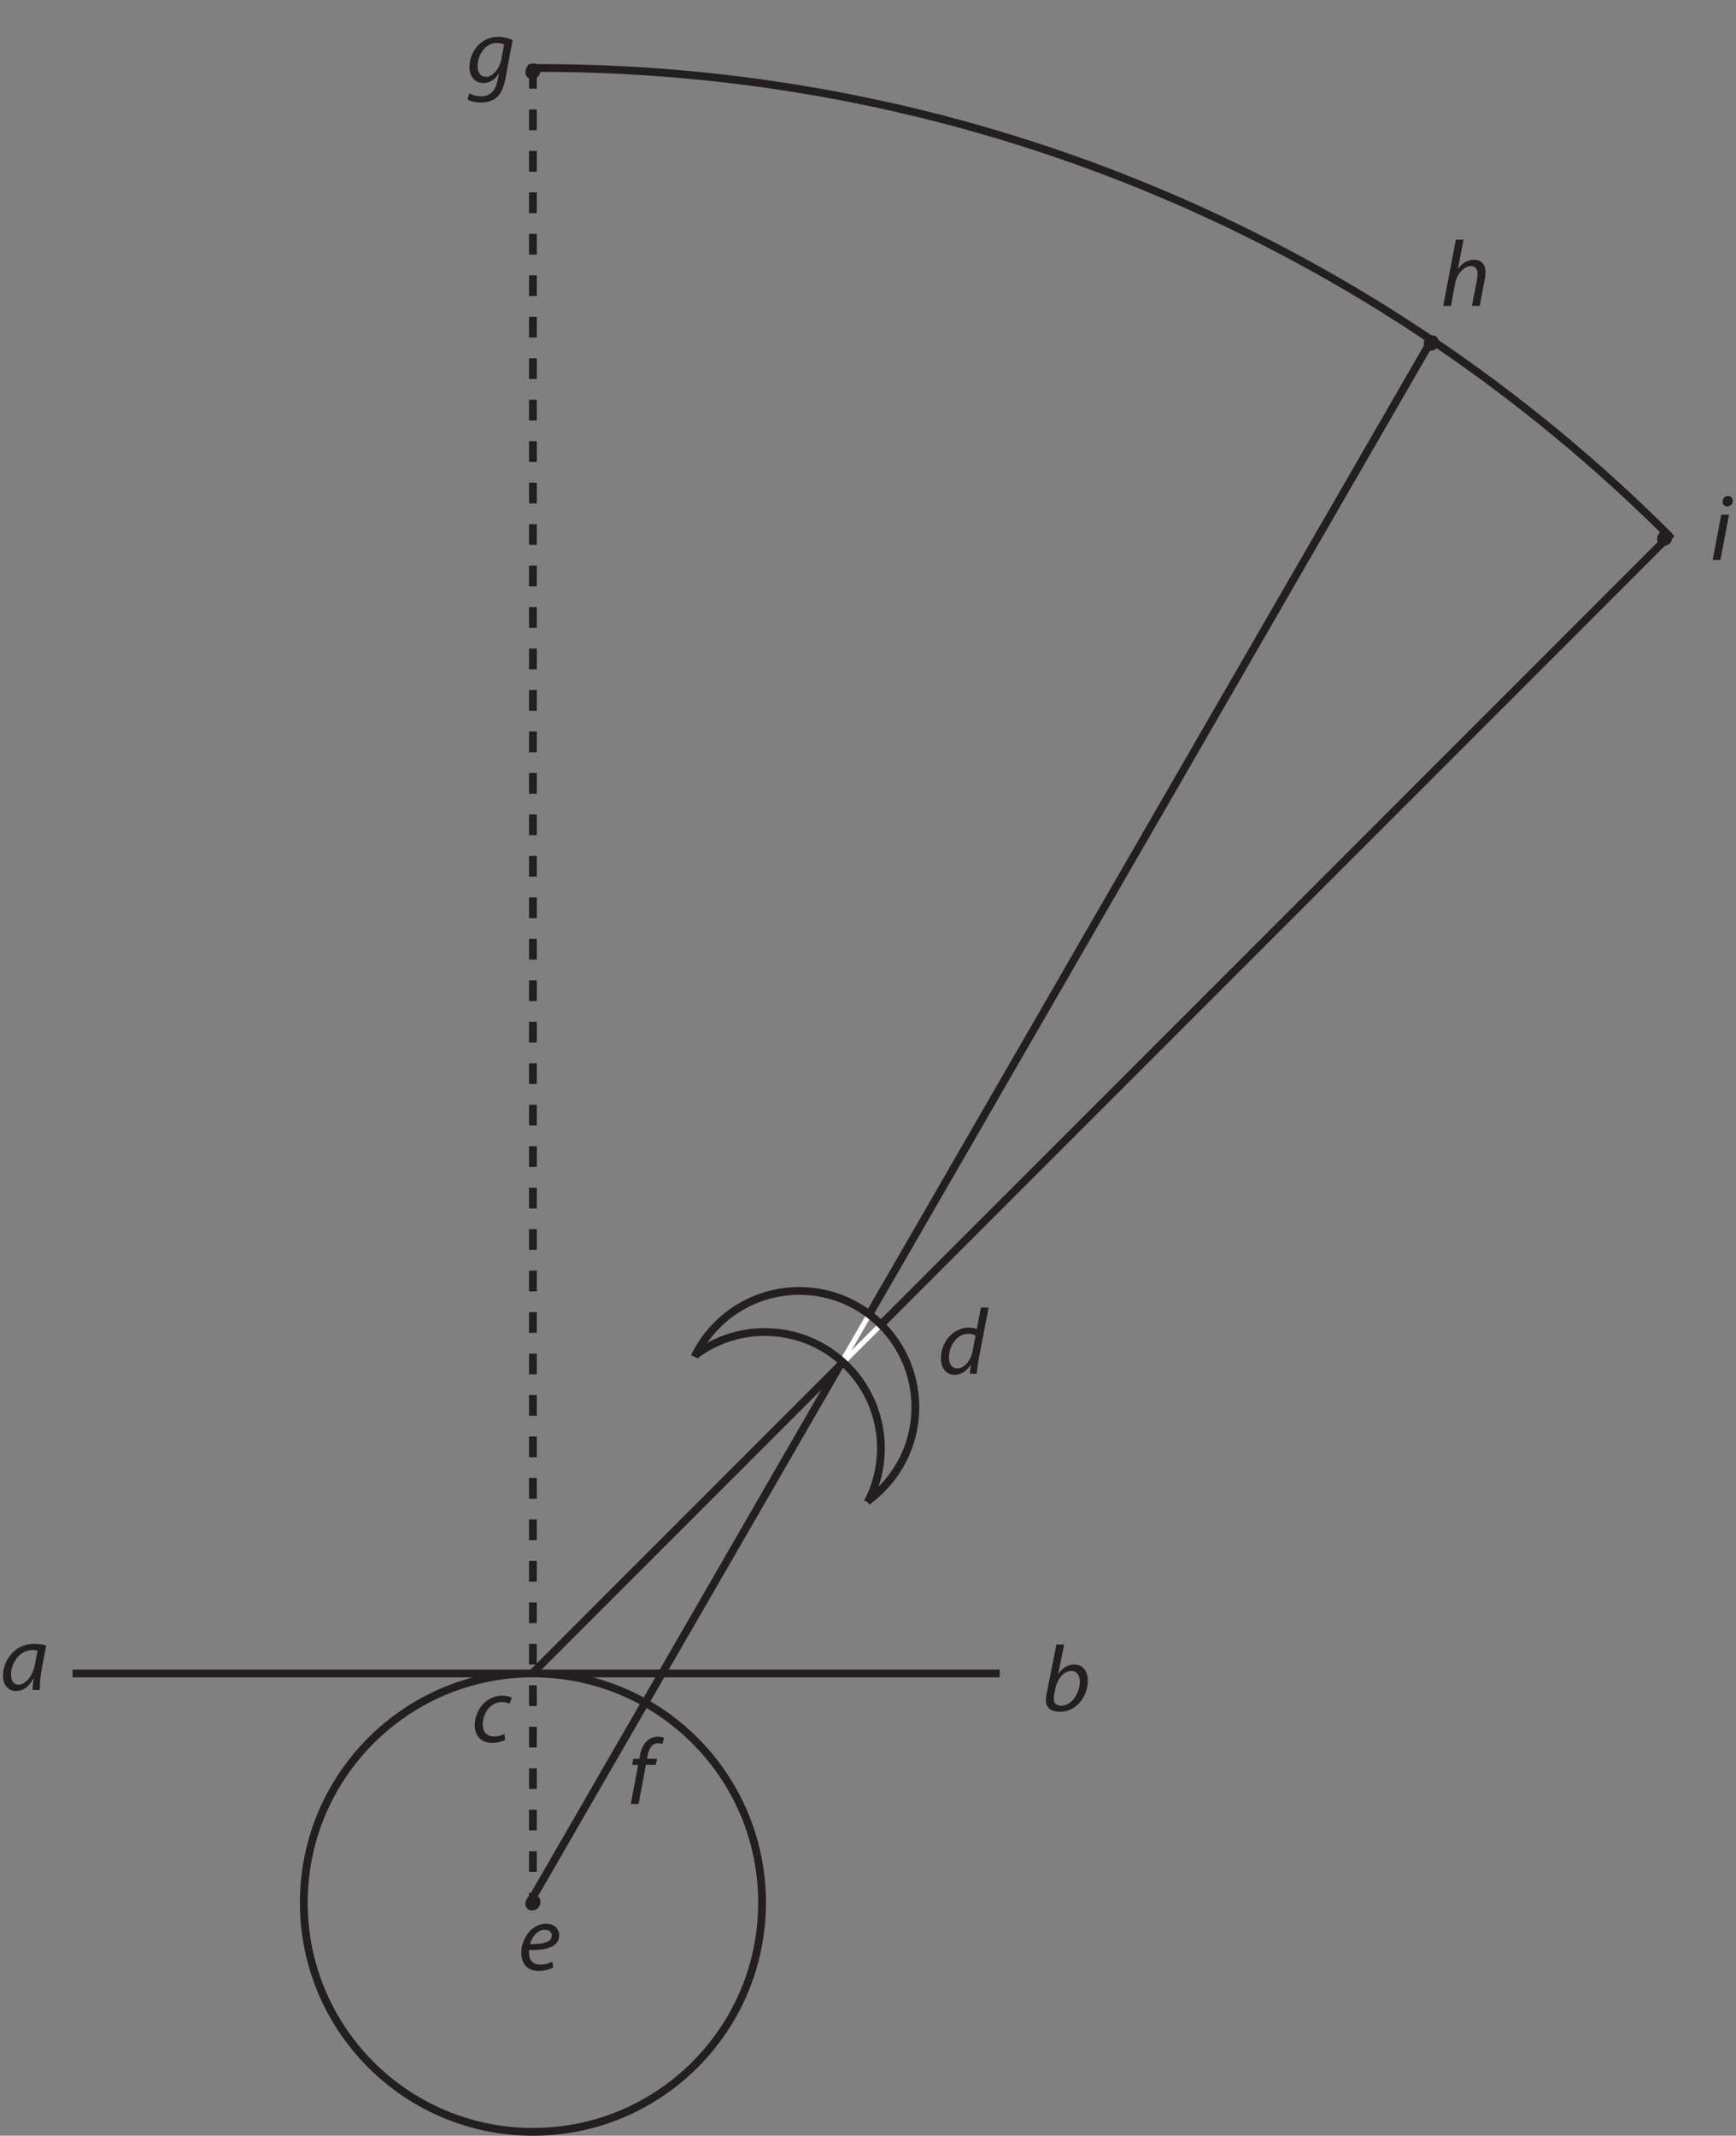 <?xml version="1.0" encoding="UTF-8"?>
<svg xmlns="http://www.w3.org/2000/svg" xmlns:xlink="http://www.w3.org/1999/xlink" width="335pt" height="412pt" viewBox="0 0 335 412" version="1.2">
<rect x="0" y="0" width="335" height="412" fill="#808080" stroke="none"/>
<defs>
<g>
<symbol overflow="visible" id="glyph0-0">
<path style="stroke:none;" d=""/>
</symbol>
<symbol overflow="visible" id="glyph0-1">
<path style="stroke:none;" d="M 0.188 3.156 C 0.719 3.516 1.734 3.766 2.797 3.766 C 3.781 3.766 4.953 3.547 5.828 2.812 C 6.734 2.016 7.234 0.75 7.578 -1.094 L 8.922 -8.297 C 8.25 -8.625 7.125 -8.906 6.125 -8.906 C 2.75 -8.906 0.594 -6 0.594 -3.031 C 0.594 -1.469 1.5 0 3.266 0 C 4.453 0 5.516 -0.609 6.281 -1.859 L 6.312 -1.859 L 6.031 -0.547 C 5.531 1.812 4.375 2.562 2.891 2.562 C 2 2.562 1.109 2.328 0.594 1.984 Z M 6.734 -4.516 C 6.406 -2.812 5.109 -1.188 3.828 -1.188 C 2.5 -1.188 2.141 -2.297 2.156 -3.281 C 2.156 -5.438 3.672 -7.719 5.844 -7.719 C 6.469 -7.719 7 -7.562 7.297 -7.422 Z "/>
</symbol>
<symbol overflow="visible" id="glyph0-2">
<path style="stroke:none;" d="M 2 0 L 2.812 -4.375 C 3.172 -6.312 4.625 -7.672 5.781 -7.672 C 6.75 -7.672 7.125 -7.031 7.125 -6.25 C 7.125 -5.766 7.078 -5.344 7.016 -5.047 L 6.047 0 L 7.547 0 L 8.516 -5.109 C 8.609 -5.547 8.656 -6.125 8.656 -6.562 C 8.656 -8.312 7.484 -8.906 6.5 -8.906 C 5.188 -8.906 4.125 -8.25 3.391 -7.188 L 3.344 -7.188 L 4.422 -12.781 L 2.938 -12.781 L 0.5 0 Z "/>
</symbol>
<symbol overflow="visible" id="glyph0-3">
<path style="stroke:none;" d="M 2 0 L 3.656 -8.719 L 2.156 -8.719 L 0.5 0 Z M 3.312 -10.312 C 3.906 -10.312 4.359 -10.75 4.375 -11.375 C 4.375 -11.938 4 -12.344 3.438 -12.344 C 2.875 -12.344 2.438 -11.875 2.406 -11.281 C 2.406 -10.734 2.766 -10.312 3.297 -10.312 Z "/>
</symbol>
<symbol overflow="visible" id="glyph0-4">
<path style="stroke:none;" d="M 7.688 0 C 7.656 -0.969 7.766 -2.516 8.047 -4.031 L 8.922 -8.594 C 8.328 -8.766 7.422 -8.906 6.594 -8.906 C 2.812 -8.906 0.578 -5.719 0.578 -2.688 C 0.578 -1.031 1.531 0.203 3.078 0.203 C 4.297 0.203 5.516 -0.438 6.469 -2.25 L 6.5 -2.25 C 6.391 -1.344 6.297 -0.516 6.297 0 Z M 6.75 -4.969 C 6.344 -2.641 4.859 -1.031 3.594 -1.031 C 2.469 -1.031 2.125 -1.984 2.125 -2.953 C 2.125 -5.375 3.984 -7.719 6.234 -7.719 C 6.734 -7.719 7.031 -7.672 7.25 -7.594 Z "/>
</symbol>
<symbol overflow="visible" id="glyph0-5">
<path style="stroke:none;" d="M 2.859 -12.781 L 0.984 -3.406 C 0.906 -2.984 0.828 -2.469 0.828 -2.031 C 0.828 -0.438 1.984 0.203 3.516 0.203 C 7 0.203 8.922 -3.094 8.922 -5.781 C 8.922 -7.328 8.203 -8.906 6.297 -8.906 C 5.125 -8.906 4.016 -8.297 3.234 -7.125 L 3.203 -7.125 L 4.359 -12.781 Z M 2.656 -4.281 C 3.094 -6.344 4.422 -7.672 5.719 -7.672 C 6.906 -7.672 7.375 -6.672 7.375 -5.594 C 7.375 -3.656 6.016 -0.969 3.766 -0.969 C 2.844 -0.969 2.359 -1.422 2.359 -2.25 C 2.344 -2.719 2.391 -3.062 2.469 -3.359 Z "/>
</symbol>
<symbol overflow="visible" id="glyph0-6">
<path style="stroke:none;" d="M 6.344 -1.516 C 5.891 -1.297 5.219 -1.031 4.312 -1.031 C 2.891 -1.031 2.156 -1.938 2.156 -3.359 C 2.156 -5.438 3.578 -7.672 5.844 -7.672 C 6.5 -7.672 6.984 -7.5 7.328 -7.344 L 7.766 -8.516 C 7.484 -8.672 6.75 -8.906 5.938 -8.906 C 2.812 -8.906 0.609 -6.156 0.609 -3.172 C 0.609 -1.312 1.703 0.203 3.953 0.203 C 5.125 0.203 6.031 -0.109 6.484 -0.344 Z "/>
</symbol>
<symbol overflow="visible" id="glyph0-7">
<path style="stroke:none;" d="M 2.219 0 L 3.641 -7.547 L 5.562 -7.547 L 5.797 -8.719 L 3.859 -8.719 L 3.922 -9.125 C 4.172 -10.562 4.75 -11.719 5.938 -11.719 C 6.281 -11.719 6.594 -11.656 6.828 -11.562 L 7.141 -12.75 C 6.938 -12.875 6.547 -12.984 5.938 -12.984 C 5.188 -12.984 4.422 -12.703 3.875 -12.203 C 3.094 -11.5 2.656 -10.391 2.453 -9.188 L 2.375 -8.719 L 1.203 -8.719 L 0.984 -7.547 L 2.141 -7.547 L 0.719 0 Z "/>
</symbol>
<symbol overflow="visible" id="glyph0-8">
<path style="stroke:none;" d="M 6.562 -1.609 C 6.031 -1.312 5.25 -1.016 4.234 -1.016 C 3.328 -1.016 2.625 -1.391 2.281 -2.172 C 2.094 -2.641 2.031 -3.453 2.109 -3.828 C 5.328 -3.781 7.906 -4.375 7.906 -6.656 C 7.906 -7.922 7 -8.906 5.344 -8.906 C 2.531 -8.906 0.594 -5.938 0.594 -3.312 C 0.594 -1.391 1.609 0.203 3.906 0.203 C 5.078 0.203 6.141 -0.125 6.781 -0.484 Z M 6.469 -6.625 C 6.469 -5.281 4.625 -4.953 2.281 -4.984 C 2.641 -6.359 3.703 -7.734 5.125 -7.734 C 5.922 -7.734 6.469 -7.344 6.469 -6.641 Z "/>
</symbol>
<symbol overflow="visible" id="glyph0-9">
<path style="stroke:none;" d="M 8.281 -12.781 L 7.5 -8.609 C 7.125 -8.781 6.516 -8.906 5.953 -8.906 C 2.875 -8.906 0.578 -6.062 0.578 -2.969 C 0.578 -1.188 1.5 0.203 3.172 0.203 C 4.422 0.203 5.531 -0.484 6.312 -1.734 L 6.359 -1.734 L 6.125 0 L 7.484 0 C 7.547 -0.844 7.688 -1.859 7.844 -2.75 L 9.781 -12.781 Z M 6.672 -4.297 C 6.297 -2.344 4.906 -1.031 3.766 -1.031 C 2.484 -1.031 2.125 -2.125 2.125 -3.172 C 2.125 -5.484 3.75 -7.719 5.828 -7.719 C 6.469 -7.719 6.969 -7.562 7.25 -7.344 Z "/>
</symbol>
</g>
</defs>
<g id="surface1">
<path style="fill:none;stroke-width:1.5;stroke-linecap:butt;stroke-linejoin:miter;stroke:rgb(13.73%,12.16%,12.549%);stroke-opacity:1;stroke-miterlimit:4;" d="M 14 89.18 L 192.914 89.18 M 147.055 44.965 C 147.055 69.383 127.258 89.18 102.84 89.18 C 78.422 89.18 58.625 69.383 58.625 44.965 C 58.625 20.547 78.422 0.75 102.84 0.75 C 127.258 0.75 147.055 20.547 147.055 44.965 Z M 101.914 398.879 C 102.633 398.883 103.355 398.887 104.074 398.887 C 189.254 398.887 266.375 364.359 322.195 308.535 " transform="matrix(1,0,0,-1,0,412)"/>
<path style="fill:none;stroke-width:1.5;stroke-linecap:butt;stroke-linejoin:miter;stroke:rgb(13.73%,12.16%,12.549%);stroke-opacity:1;stroke-dasharray:4,4;stroke-miterlimit:4;" d="M 102.84 398.887 L 102.84 45.992 " transform="matrix(1,0,0,-1,0,412)"/>
<path style="fill:none;stroke-width:1.5;stroke-linecap:butt;stroke-linejoin:miter;stroke:rgb(13.73%,12.16%,12.549%);stroke-opacity:1;stroke-miterlimit:4;" d="M 162.961 149.445 L 102.555 89.035 " transform="matrix(1,0,0,-1,0,412)"/>
<path style="fill:none;stroke-width:1;stroke-linecap:butt;stroke-linejoin:miter;stroke:rgb(100%,100%,100%);stroke-opacity:1;stroke-miterlimit:4;" d="M 169.754 156.238 L 163.066 149.547 " transform="matrix(1,0,0,-1,0,412)"/>
<path style="fill:none;stroke-width:1.5;stroke-linecap:butt;stroke-linejoin:miter;stroke:rgb(13.73%,12.16%,12.549%);stroke-opacity:1;stroke-miterlimit:4;" d="M 322.605 309.09 L 169.754 156.238 M 162.66 149.637 L 102.223 44.953 " transform="matrix(1,0,0,-1,0,412)"/>
<path style="fill:none;stroke-width:1;stroke-linecap:butt;stroke-linejoin:miter;stroke:rgb(100%,100%,100%);stroke-opacity:1;stroke-miterlimit:4;" d="M 167.645 158.27 L 162.77 149.82 " transform="matrix(1,0,0,-1,0,412)"/>
<path style="fill:none;stroke-width:1.5;stroke-linecap:butt;stroke-linejoin:miter;stroke:rgb(13.73%,12.16%,12.549%);stroke-opacity:1;stroke-miterlimit:4;" d="M 275.914 345.797 L 167.645 158.27 " transform="matrix(1,0,0,-1,0,412)"/>
<path style=" stroke:none;fill-rule:nonzero;fill:rgb(13.73%,12.16%,12.549%);fill-opacity:1;" d="M 102.699 368.539 C 104.621 368.539 104.914 365.551 102.98 365.551 C 101.062 365.551 100.766 368.539 102.699 368.539 "/>
<path style=" stroke:none;fill-rule:nonzero;fill:rgb(13.73%,12.16%,12.549%);fill-opacity:1;" d="M 102.699 15.227 C 104.621 15.227 104.914 12.238 102.98 12.238 C 101.062 12.238 100.766 15.227 102.699 15.227 "/>
<path style=" stroke:none;fill-rule:nonzero;fill:rgb(13.73%,12.16%,12.549%);fill-opacity:1;" d="M 276.059 67.664 C 277.98 67.664 278.277 64.68 276.344 64.68 C 274.422 64.68 274.129 67.664 276.059 67.664 "/>
<path style=" stroke:none;fill-rule:nonzero;fill:rgb(13.73%,12.16%,12.549%);fill-opacity:1;" d="M 321.098 105.301 C 323.02 105.301 323.312 102.312 321.379 102.312 C 319.461 102.312 319.164 105.301 321.098 105.301 "/>
<path style="fill:none;stroke-width:1.5;stroke-linecap:butt;stroke-linejoin:miter;stroke:rgb(13.73%,12.16%,12.549%);stroke-opacity:1;stroke-miterlimit:4;" d="M 134.027 150.258 C 134.82 151.91 135.836 153.492 137.066 154.965 C 145.023 164.445 159.156 165.68 168.637 157.727 C 178.121 149.77 179.355 135.633 171.402 126.152 C 170.172 124.688 168.797 123.422 167.316 122.352 M 134.387 150.754 C 142.52 156.684 153.934 156.559 161.988 149.801 C 170.219 142.895 172.238 131.332 167.426 122.199 " transform="matrix(1,0,0,-1,0,412)"/>
<g style="fill:rgb(13.73%,12.16%,12.549%);fill-opacity:1;">
  <use xlink:href="#glyph0-1" x="90" y="16.011"/>
</g>
<g style="fill:rgb(13.73%,12.16%,12.549%);fill-opacity:1;">
  <use xlink:href="#glyph0-2" x="277.999" y="59.011"/>
</g>
<g style="fill:rgb(13.73%,12.16%,12.549%);fill-opacity:1;">
  <use xlink:href="#glyph0-3" x="329.999" y="108.011"/>
</g>
<g style="fill:rgb(13.73%,12.16%,12.549%);fill-opacity:1;">
  <use xlink:href="#glyph0-4" x="0" y="326.01"/>
</g>
<g style="fill:rgb(13.73%,12.16%,12.549%);fill-opacity:1;">
  <use xlink:href="#glyph0-5" x="201.001" y="330.01"/>
</g>
<g style="fill:rgb(13.73%,12.16%,12.549%);fill-opacity:1;">
  <use xlink:href="#glyph0-6" x="91.001" y="336.01"/>
</g>
<g style="fill:rgb(13.73%,12.16%,12.549%);fill-opacity:1;">
  <use xlink:href="#glyph0-7" x="121.001" y="348.01"/>
</g>
<g style="fill:rgb(13.73%,12.16%,12.549%);fill-opacity:1;">
  <use xlink:href="#glyph0-8" x="100.001" y="380.01"/>
</g>
<g style="fill:rgb(13.73%,12.16%,12.549%);fill-opacity:1;">
  <use xlink:href="#glyph0-9" x="181.001" y="265.01"/>
</g>
</g>
</svg>
